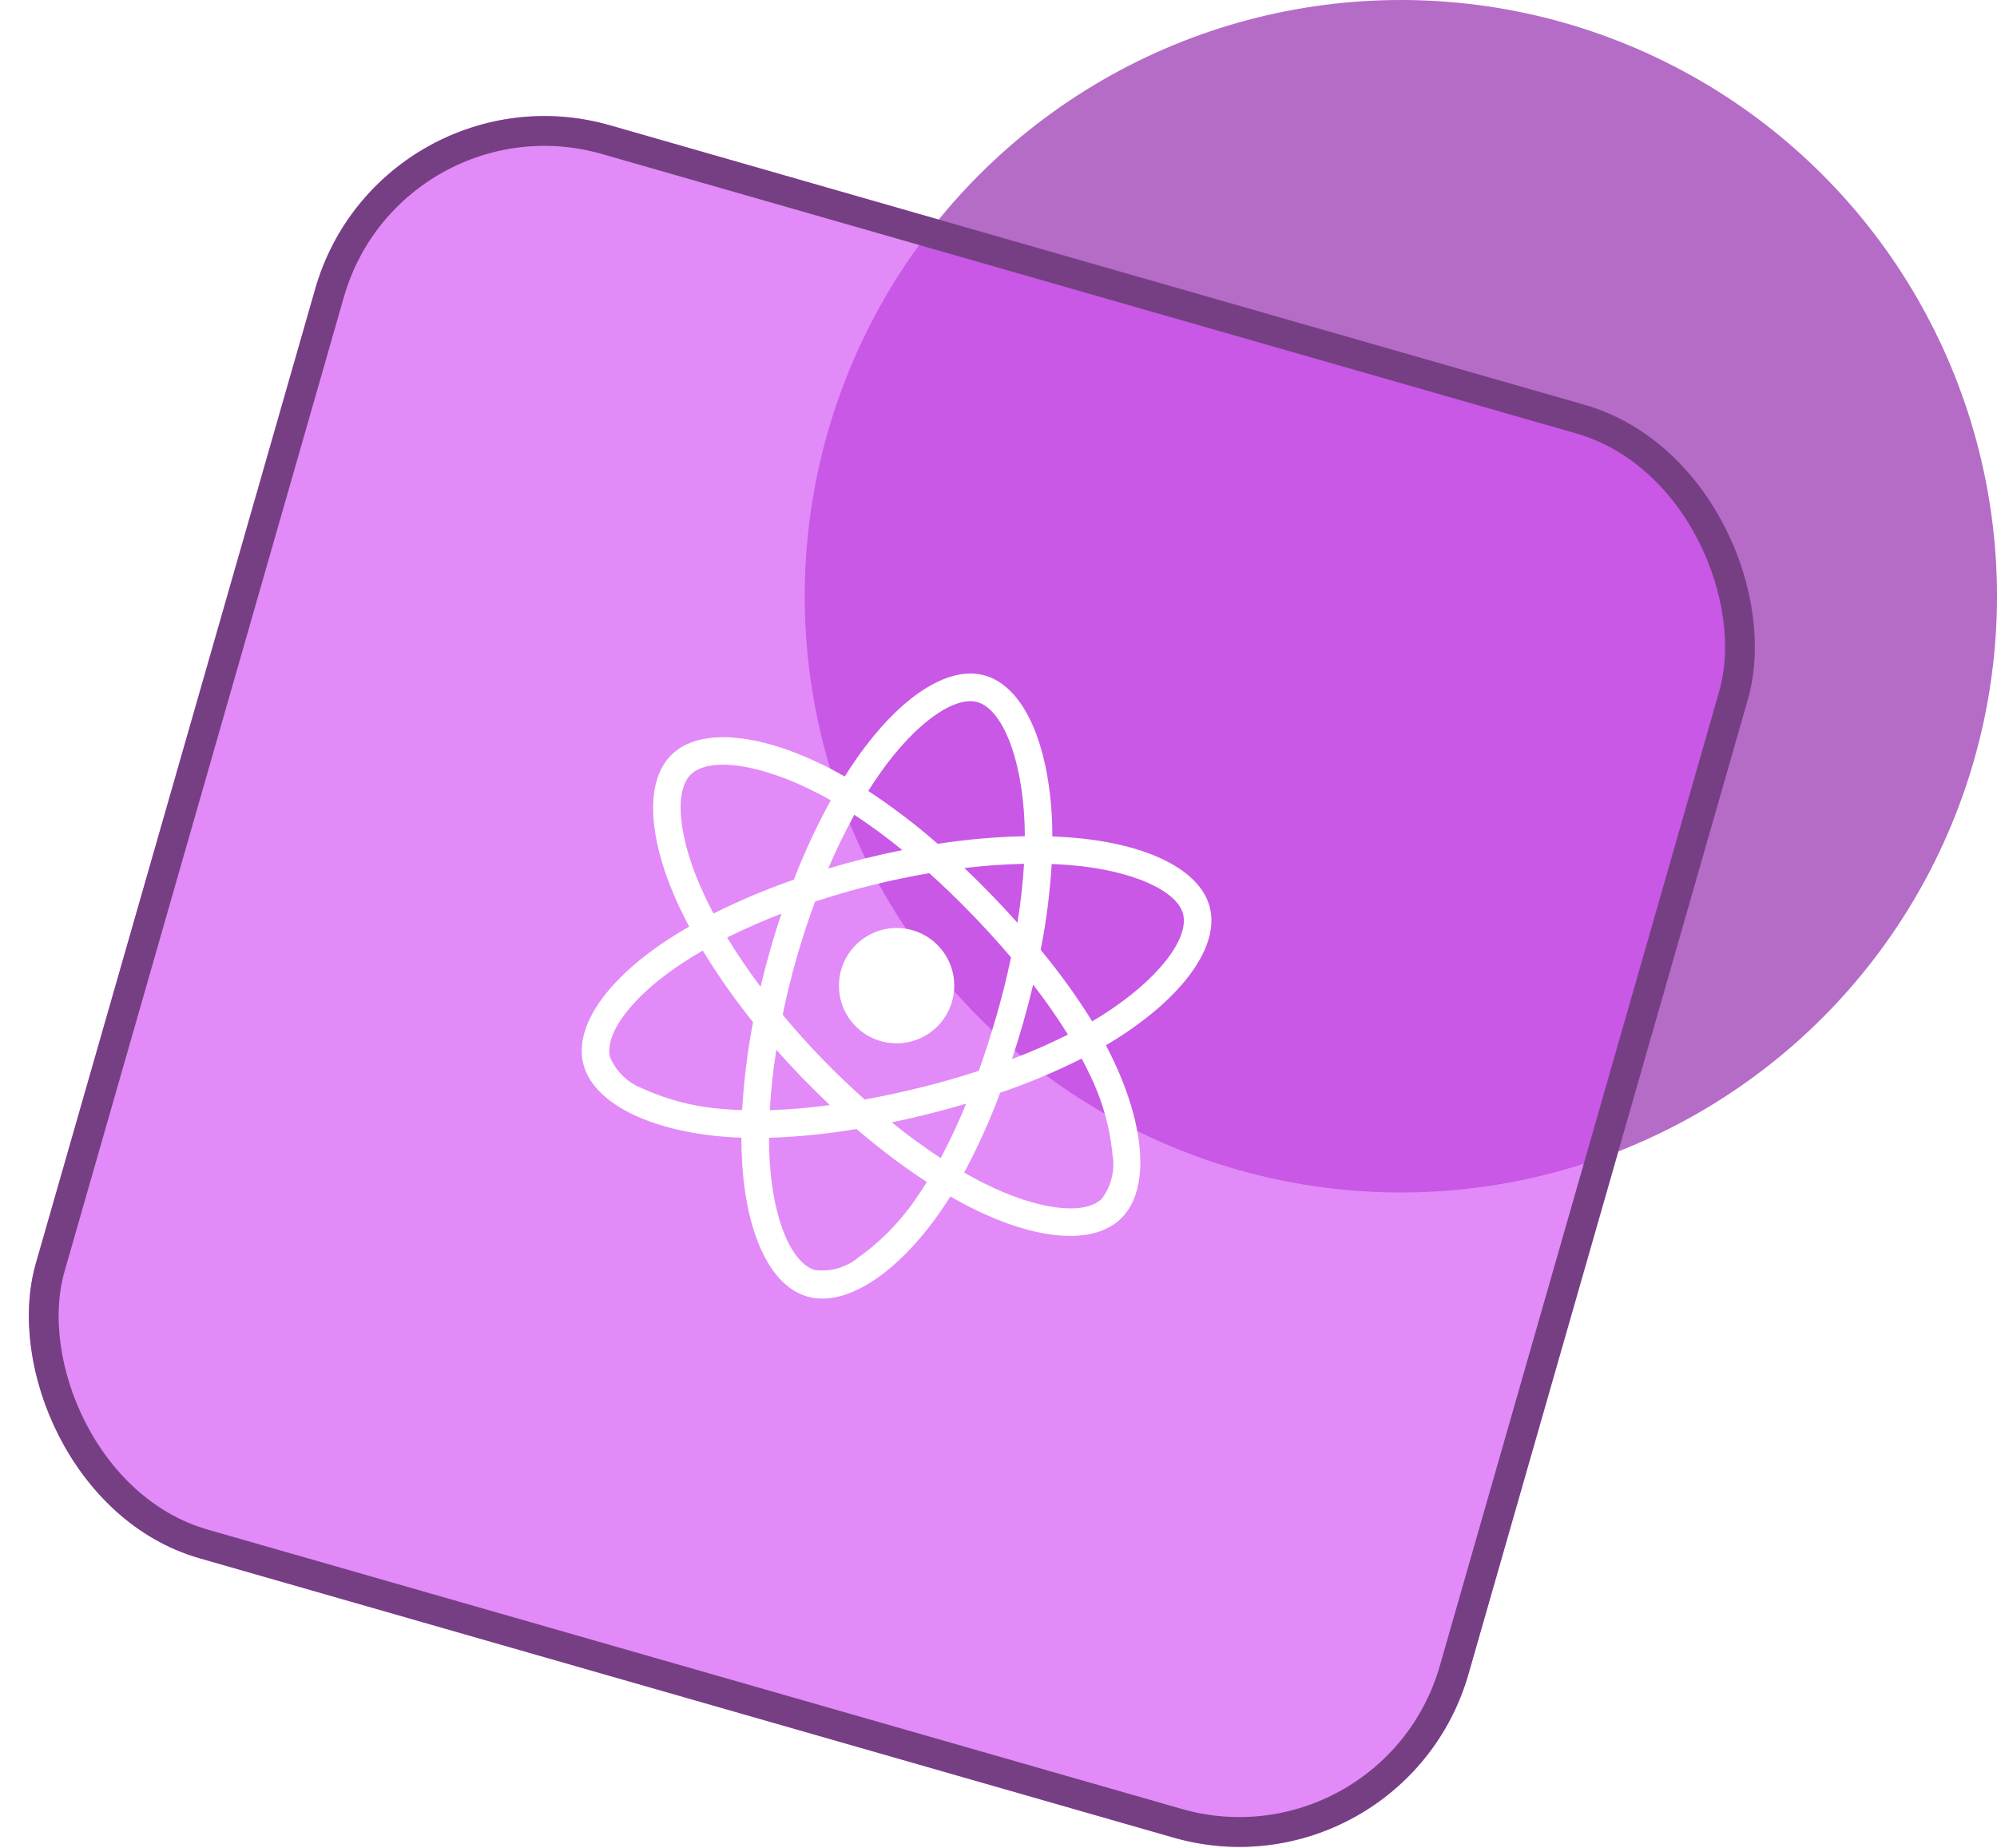 <svg width="67" height="62" viewBox="0 0 67 62" fill="none" xmlns="http://www.w3.org/2000/svg">
<circle cx="47" cy="20" r="20" fill="#B46CC7"/>
<g filter="url(#filter0_b_55_545)">
<rect x="12.781" y="2" width="50" height="50" rx="8" transform="rotate(16 12.781 2)" fill="#D34EF4" fill-opacity="0.66"/>
<rect x="13.124" y="2.618" width="49" height="49" rx="7.5" transform="rotate(16 13.124 2.618)" stroke="#763F84"/>
</g>
<g clip-path="url(#clip0_55_545)">
<path d="M37.369 35.594C37.287 35.419 37.199 35.242 37.103 35.063C37.226 34.99 37.347 34.917 37.464 34.843C39.674 33.444 40.921 31.761 40.591 30.442C40.276 29.176 38.504 28.317 36.038 28.102C35.795 28.081 35.551 28.066 35.308 28.057C35.307 27.894 35.304 27.732 35.298 27.569C35.19 24.954 34.355 23.035 33.047 22.66C31.793 22.301 30.164 23.408 28.745 25.437C28.605 25.637 28.47 25.84 28.341 26.047C28.2 25.966 28.057 25.887 27.913 25.811C25.594 24.6 23.514 24.364 22.536 25.311C21.599 26.218 21.743 28.183 22.792 30.424C22.897 30.646 23.007 30.865 23.122 31.082C22.871 31.224 22.632 31.371 22.405 31.52C20.372 32.851 19.254 34.422 19.569 35.683C19.894 36.986 21.745 37.913 24.261 38.127C24.465 38.144 24.669 38.156 24.874 38.163C24.873 38.426 24.881 38.69 24.896 38.955C25.034 41.38 25.836 43.133 27.085 43.491C28.377 43.861 30.104 42.719 31.547 40.647C31.661 40.483 31.772 40.311 31.884 40.134C32.113 40.265 32.346 40.391 32.582 40.51C34.752 41.602 36.671 41.783 37.605 40.879C38.571 39.945 38.443 37.877 37.369 35.594ZM23.18 25.976C23.782 25.393 25.481 25.585 27.483 26.633C27.611 26.699 27.741 26.77 27.872 26.845C27.401 27.705 26.987 28.594 26.633 29.508C25.711 29.828 24.811 30.206 23.938 30.642C23.831 30.441 23.729 30.237 23.632 30.03C22.732 28.111 22.615 26.522 23.18 25.976ZM25.517 33.101C25.102 32.546 24.725 31.992 24.395 31.448C24.961 31.165 25.573 30.896 26.22 30.646C26.083 31.05 25.956 31.456 25.84 31.866C25.722 32.276 25.615 32.687 25.517 33.101ZM24.34 37.204C23.38 37.146 22.439 36.912 21.563 36.514C21.318 36.422 21.094 36.281 20.906 36.1C20.717 35.919 20.568 35.7 20.467 35.459C20.275 34.694 21.173 33.432 22.912 32.294C23.13 32.152 23.352 32.016 23.579 31.886C24.087 32.722 24.651 33.524 25.265 34.285C25.078 35.26 24.956 36.246 24.899 37.237C24.713 37.231 24.526 37.22 24.339 37.205L24.34 37.204ZM34.135 30.953C33.849 30.633 33.556 30.318 33.258 30.01C32.963 29.706 32.663 29.409 32.356 29.117C33.02 29.037 33.688 28.99 34.357 28.975C34.316 29.638 34.242 30.298 34.135 30.953ZM29.505 25.967C30.719 24.23 32.038 23.335 32.794 23.552C33.599 23.781 34.281 25.351 34.374 27.608C34.38 27.755 34.382 27.902 34.382 28.049C33.404 28.07 32.429 28.156 31.462 28.305C30.726 27.662 29.947 27.07 29.131 26.531C29.251 26.34 29.375 26.152 29.505 25.967ZM28.663 27.33C29.219 27.698 29.756 28.093 30.273 28.515C29.434 28.682 28.606 28.888 27.787 29.134C28.061 28.493 28.355 27.889 28.663 27.33ZM26.045 35.212C26.327 35.533 26.616 35.846 26.913 36.152C27.216 36.464 27.525 36.769 27.842 37.068C27.174 37.159 26.501 37.217 25.827 37.239C25.866 36.561 25.939 35.885 26.045 35.214L26.045 35.212ZM30.788 40.118C30.258 40.92 29.584 41.619 28.802 42.178C28.6 42.344 28.367 42.468 28.116 42.541C27.864 42.614 27.601 42.635 27.341 42.602C26.582 42.384 25.939 40.977 25.821 38.902C25.807 38.657 25.8 38.412 25.8 38.166C26.785 38.134 27.766 38.035 28.736 37.87C29.483 38.514 30.272 39.109 31.096 39.65C30.997 39.808 30.894 39.964 30.788 40.118ZM31.56 38.847C30.994 38.474 30.445 38.074 29.918 37.648C30.325 37.564 30.736 37.47 31.154 37.366C31.583 37.259 32.004 37.144 32.416 37.021C32.162 37.644 31.876 38.254 31.56 38.847ZM33.442 34.041C33.26 34.674 33.059 35.3 32.839 35.92C32.226 36.12 31.587 36.304 30.93 36.468C30.275 36.63 29.635 36.769 29.012 36.882C28.516 36.443 28.038 35.985 27.578 35.509C27.12 35.036 26.68 34.545 26.259 34.039C26.392 33.393 26.549 32.753 26.73 32.12C26.912 31.488 27.116 30.863 27.345 30.244C28.597 29.83 29.878 29.51 31.178 29.289C31.665 29.727 32.137 30.182 32.593 30.654C33.051 31.126 33.494 31.613 33.921 32.115C33.784 32.763 33.624 33.405 33.442 34.041ZM35.958 29.023C38.071 29.209 39.504 29.902 39.694 30.666C39.897 31.479 38.879 32.853 36.969 34.061C36.864 34.128 36.755 34.194 36.644 34.26C36.123 33.422 35.545 32.621 34.915 31.862C35.103 30.911 35.226 29.949 35.285 28.982C35.515 28.991 35.739 29.005 35.958 29.023ZM34.663 33.03C35.081 33.567 35.47 34.126 35.83 34.704C35.219 35.011 34.592 35.285 33.952 35.527C34.087 35.119 34.213 34.709 34.331 34.296C34.451 33.877 34.562 33.455 34.663 33.03ZM36.963 40.214C36.396 40.762 34.855 40.617 32.998 39.683C32.785 39.577 32.569 39.46 32.35 39.333C32.812 38.469 33.214 37.574 33.554 36.656C34.492 36.336 35.407 35.953 36.292 35.508C36.378 35.67 36.459 35.83 36.533 35.987C36.964 36.847 37.233 37.779 37.326 38.737C37.37 38.995 37.36 39.259 37.297 39.513C37.235 39.767 37.121 40.005 36.963 40.214ZM29.613 31.185C29.242 31.278 28.906 31.479 28.649 31.762C28.392 32.045 28.224 32.398 28.168 32.777C28.111 33.155 28.168 33.542 28.331 33.888C28.494 34.234 28.756 34.524 29.084 34.721C29.413 34.918 29.792 35.014 30.174 34.995C30.556 34.977 30.924 34.846 31.232 34.618C31.539 34.391 31.773 34.077 31.902 33.717C32.031 33.357 32.051 32.966 31.959 32.595C31.897 32.349 31.788 32.116 31.637 31.912C31.485 31.708 31.296 31.535 31.078 31.404C30.86 31.273 30.619 31.187 30.367 31.149C30.116 31.112 29.86 31.124 29.613 31.185Z" fill="white"/>
</g>
<defs>
<filter id="filter0_b_55_545" x="-3.107" y="-0.107" width="66.059" height="66.059" filterUnits="userSpaceOnUse" color-interpolation-filters="sRGB">
<feFlood flood-opacity="0" result="BackgroundImageFix"/>
<feGaussianBlur in="BackgroundImageFix" stdDeviation="2"/>
<feComposite in2="SourceAlpha" operator="in" result="effect1_backgroundBlur_55_545"/>
<feBlend mode="normal" in="SourceGraphic" in2="effect1_backgroundBlur_55_545" result="shape"/>
</filter>
<clipPath id="clip0_55_545">
<rect width="26" height="26" fill="white" transform="translate(21.166 17) rotate(16)"/>
</clipPath>
</defs>
</svg>
